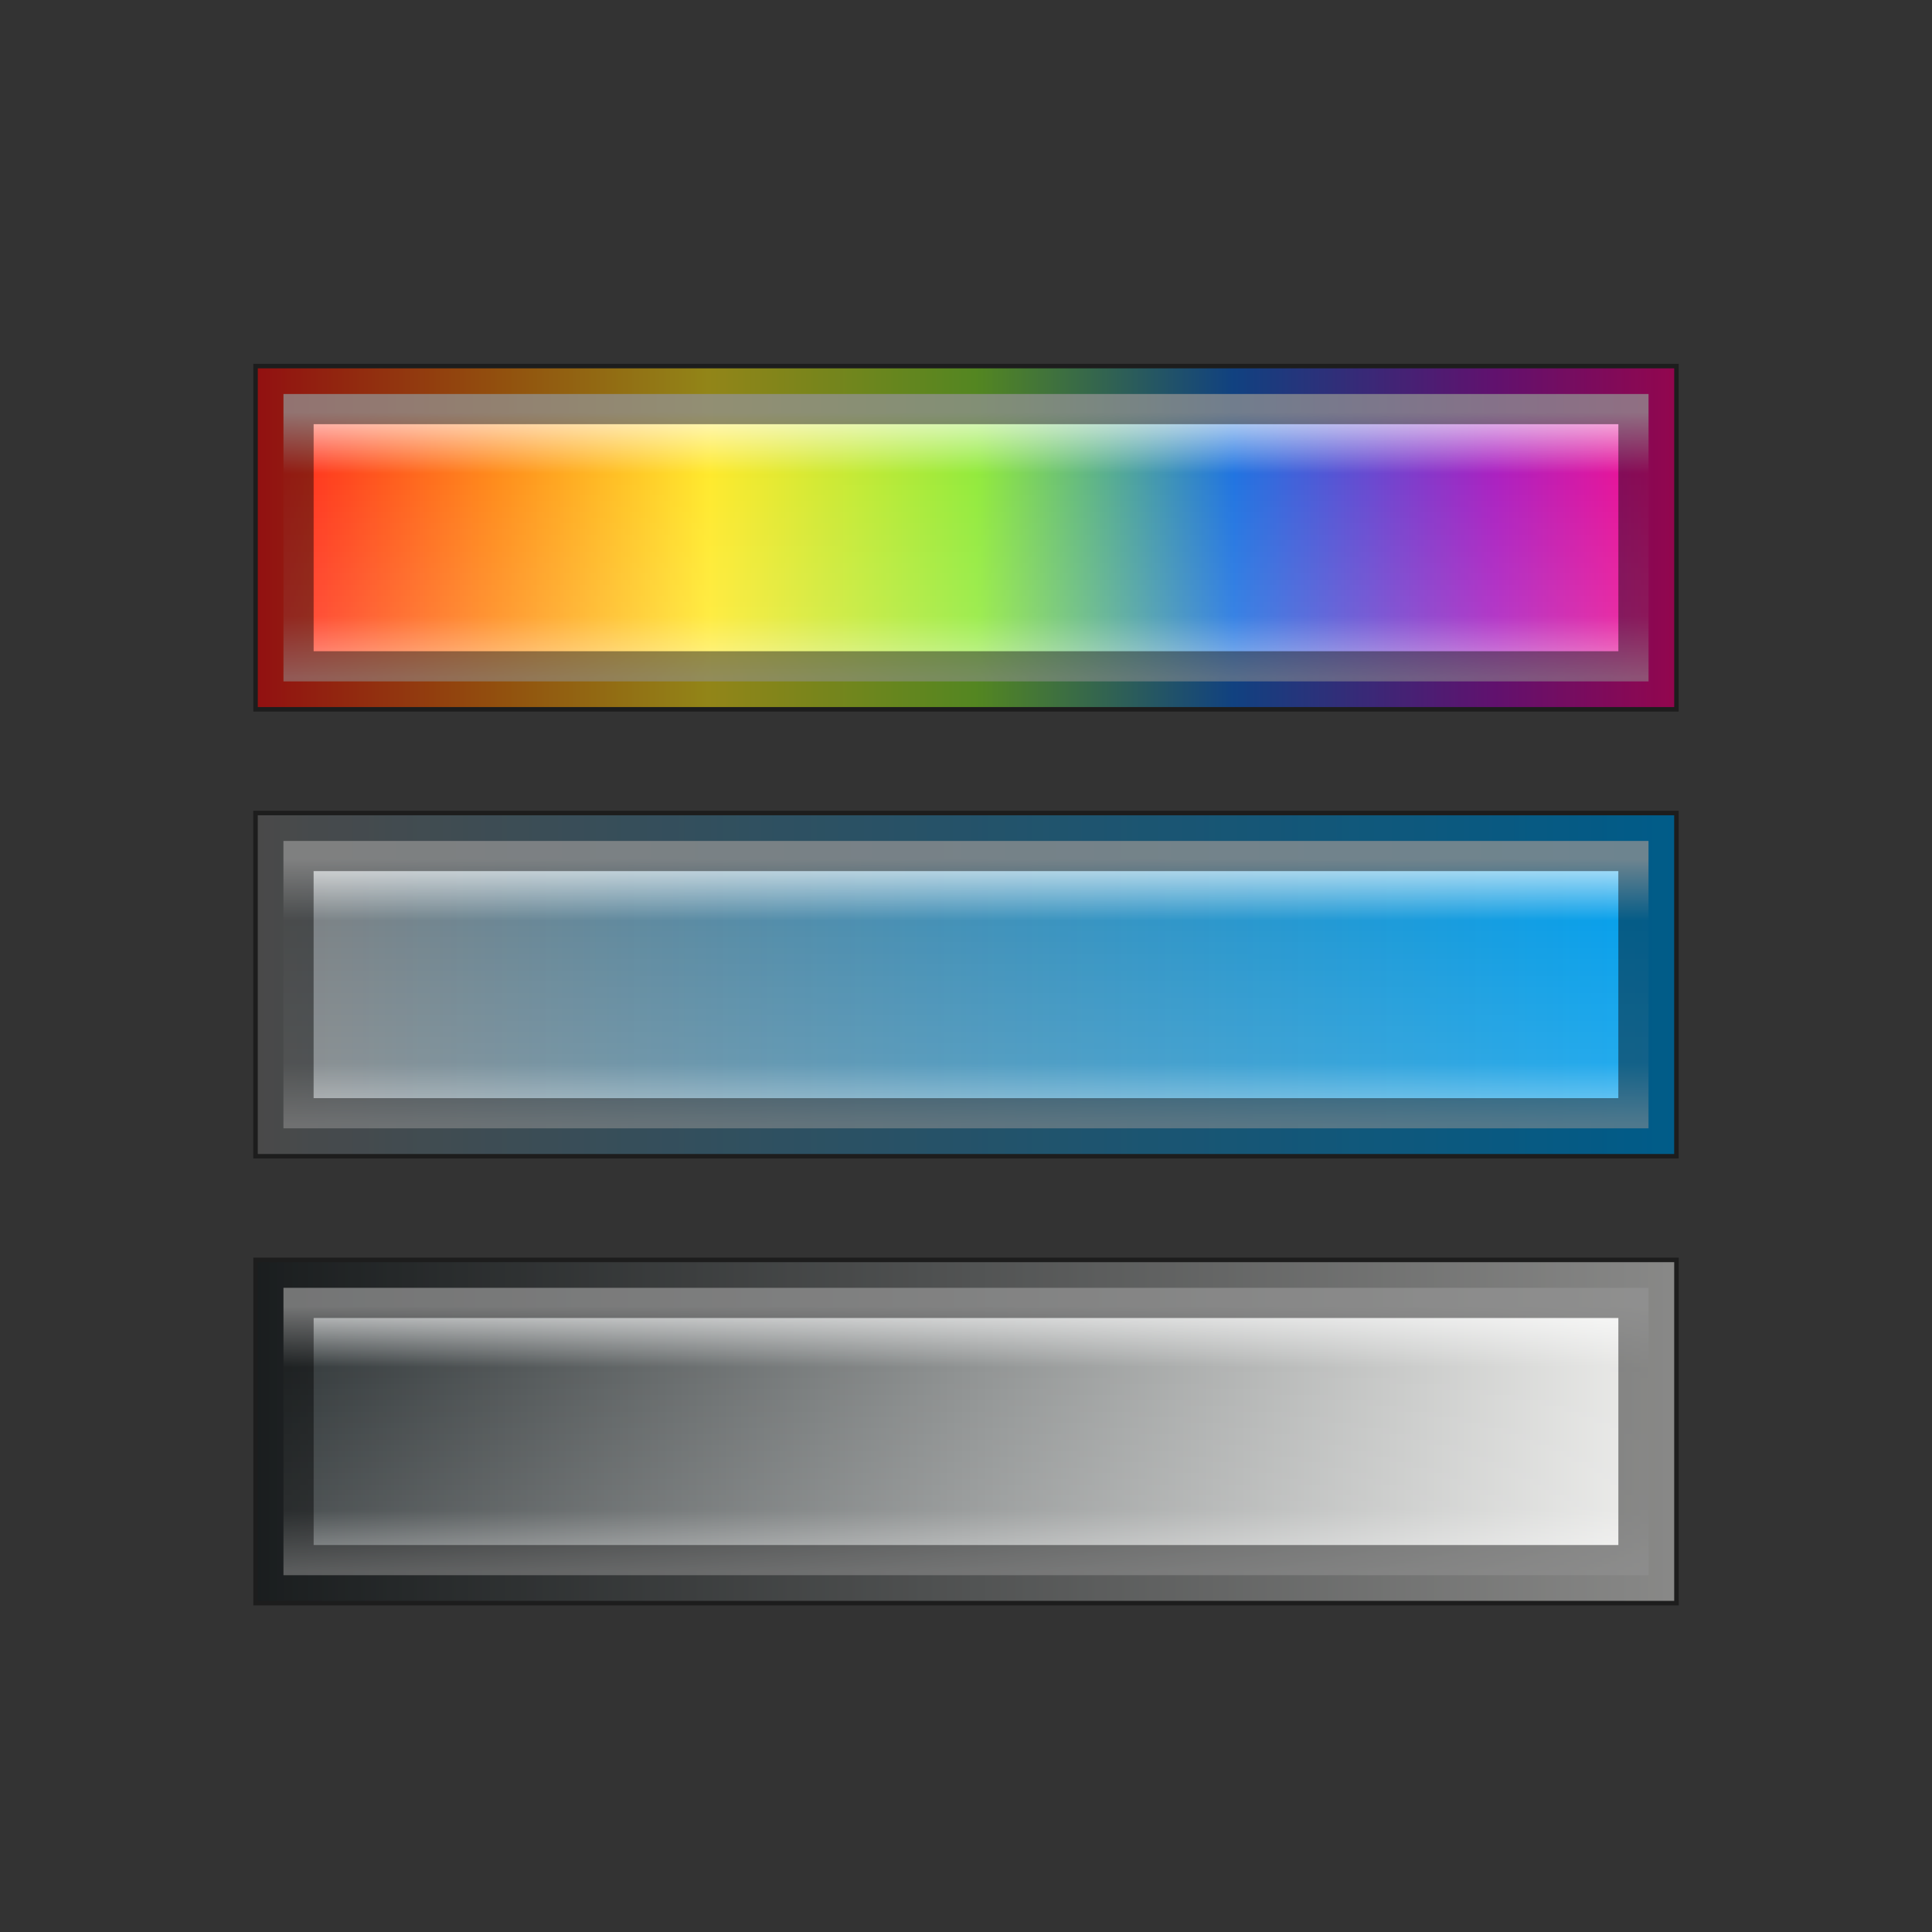 <?xml version="1.0" encoding="UTF-8" standalone="no"?>
<svg
   xmlns:dc="http://purl.org/dc/elements/1.1/"
   xmlns:cc="http://creativecommons.org/ns#"
   xmlns:rdf="http://www.w3.org/1999/02/22-rdf-syntax-ns#"
   xmlns:svg="http://www.w3.org/2000/svg"
   xmlns="http://www.w3.org/2000/svg"
   xmlns:xlink="http://www.w3.org/1999/xlink"
   xmlns:sodipodi="http://sodipodi.sourceforge.net/DTD/sodipodi-0.dtd"
   xmlns:inkscape="http://www.inkscape.org/namespaces/inkscape"
   version="1.1"
   width="32"
   height="32"
   id="svg2976"
   sodipodi:docname="color-picker.svg"
   inkscape:version="0.92.4 (5da689c313, 2019-01-14)">
  <rect width="100%" height="100%" fill="#333333" stroke="none"/>
  <sodipodi:namedview
     pagecolor="#ffffff"
     bordercolor="#666666"
     borderopacity="1"
     objecttolerance="10"
     gridtolerance="10"
     guidetolerance="10"
     inkscape:pageopacity="0"
     inkscape:pageshadow="2"
     inkscape:window-width="2880"
     inkscape:window-height="1706"
     id="namedview39"
     showgrid="false"
     inkscape:zoom="5.6568543"
     inkscape:cx="-17.590905"
     inkscape:cy="10.545941"
     inkscape:window-x="-11"
     inkscape:window-y="-11"
     inkscape:window-maximized="1"
     inkscape:current-layer="svg2976" />
  <defs
     id="defs2978">
    <linearGradient
       id="linearGradient880"
       inkscape:collect="always">
      <stop
         id="stop872"
         offset="0"
         style="stop-color:#ffffff;stop-opacity:0.745" />
      <stop
         style="stop-color:#ffffff;stop-opacity:0.018"
         offset="0.231"
         id="stop874" />
      <stop
         style="stop-color:#ffffff;stop-opacity:0.118"
         offset="0.769"
         id="stop876" />
      <stop
         id="stop878"
         offset="1"
         style="stop-color:#ffffff;stop-opacity:0.529" />
    </linearGradient>
    <linearGradient
       id="linearGradient870"
       inkscape:collect="always">
      <stop
         id="stop862"
         offset="0"
         style="stop-color:#ffffff;stop-opacity:0.745" />
      <stop
         style="stop-color:#ffffff;stop-opacity:0.018"
         offset="0.231"
         id="stop864" />
      <stop
         style="stop-color:#ffffff;stop-opacity:0.118"
         offset="0.769"
         id="stop866" />
      <stop
         id="stop868"
         offset="1"
         style="stop-color:#ffffff;stop-opacity:0.529" />
    </linearGradient>
    <linearGradient
       id="linearGradient860"
       inkscape:collect="always">
      <stop
         id="stop852"
         offset="0"
         style="stop-color:#ffffff;stop-opacity:0.745" />
      <stop
         style="stop-color:#ffffff;stop-opacity:0.018"
         offset="0.231"
         id="stop854" />
      <stop
         style="stop-color:#ffffff;stop-opacity:0.118"
         offset="0.769"
         id="stop856" />
      <stop
         id="stop858"
         offset="1"
         style="stop-color:#ffffff;stop-opacity:0.529" />
    </linearGradient>
    <linearGradient
       inkscape:collect="always"
       id="linearGradient4565">
      <stop
         style="stop-color:#ffffff;stop-opacity:0.669"
         offset="0"
         id="stop4561" />
      <stop
         id="stop4571"
         offset="0.231"
         style="stop-color:#ffffff;stop-opacity:0.018" />
      <stop
         id="stop4569"
         offset="0.769"
         style="stop-color:#ffffff;stop-opacity:0.118" />
      <stop
         style="stop-color:#ffffff;stop-opacity:0.423"
         offset="1"
         id="stop4563" />
    </linearGradient>
    <linearGradient
       id="linearGradient3844">
      <stop
         id="stop3846"
         style="stop-color:#ff1d1d;stop-opacity:1"
         offset="0" />
      <stop
         id="stop3848"
         style="stop-color:#ff8a18;stop-opacity:1"
         offset="0.168" />
      <stop
         id="stop3850"
         style="stop-color:#ffe92a;stop-opacity:1"
         offset="0.319" />
      <stop
         id="stop3852"
         style="stop-color:#91ea3a;stop-opacity:1"
         offset="0.508" />
      <stop
         id="stop3854"
         style="stop-color:#1d72e0;stop-opacity:1"
         offset="0.689" />
      <stop
         id="stop3856"
         style="stop-color:#a91ec0;stop-opacity:1"
         offset="0.873" />
      <stop
         id="stop3858"
         style="stop-color:#ff0b88;stop-opacity:1"
         offset="1" />
    </linearGradient>
    <linearGradient
       id="linearGradient3672-0">
      <stop
         id="stop3674-1"
         style="stop-color:#000000;stop-opacity:1"
         offset="0" />
      <stop
         id="stop3676-0"
         style="stop-color:#003662;stop-opacity:1"
         offset="1" />
    </linearGradient>
    <linearGradient
       id="linearGradient3672-2">
      <stop
         id="stop3674-6"
         style="stop-color:#808080;stop-opacity:1"
         offset="0" />
      <stop
         id="stop3676-9"
         style="stop-color:#00a0ef;stop-opacity:1"
         offset="1" />
    </linearGradient>
    <linearGradient
       id="linearGradient3650-0">
      <stop
         id="stop3662-3"
         style="stop-color:#2e3436;stop-opacity:1"
         offset="0" />
      <stop
         id="stop3664-7"
         style="stop-color:#eeeeec;stop-opacity:1"
         offset="1" />
    </linearGradient>
    <linearGradient
       x1="2"
       y1="36"
       x2="22"
       y2="36"
       id="linearGradient3850"
       xlink:href="#linearGradient3672-0"
       gradientUnits="userSpaceOnUse"
       gradientTransform="matrix(1.4,0,0,1.4,-0.8,-35.1)" />
    <linearGradient
       x1="3.5"
       y1="6"
       x2="28.5"
       y2="6"
       id="linearGradient3852"
       xlink:href="#linearGradient3672-2"
       gradientUnits="userSpaceOnUse"
       gradientTransform="matrix(1.064,0,0,1.4,-1.024,6.9)" />
    <linearGradient
       x1="3.5"
       y1="6"
       x2="28.5"
       y2="6"
       id="linearGradient3854"
       xlink:href="#linearGradient3650-0"
       gradientUnits="userSpaceOnUse"
       gradientTransform="matrix(1.064,0,0,1.4,-1.024,15.3)" />
    <linearGradient
       x1="3.5"
       y1="6"
       x2="28.5"
       y2="6"
       id="linearGradient3856"
       xlink:href="#linearGradient3844"
       gradientUnits="userSpaceOnUse"
       gradientTransform="matrix(1.104,0,0,1.65,-1.664,-3.125)" />
    <linearGradient
       inkscape:collect="always"
       xlink:href="#linearGradient860"
       id="linearGradient4567"
       x1="2.2"
       y1="5.159"
       x2="2.2"
       y2="10.322"
       gradientUnits="userSpaceOnUse" />
    <linearGradient
       gradientTransform="translate(0.197,7.429)"
       inkscape:collect="always"
       xlink:href="#linearGradient870"
       id="linearGradient4567-0"
       x1="2.2"
       y1="5.159"
       x2="2.2"
       y2="10.322"
       gradientUnits="userSpaceOnUse" />
    <linearGradient
       x1="3.5"
       y1="6"
       x2="28.5"
       y2="6"
       id="linearGradient3856-3"
       xlink:href="#linearGradient3672-2"
       gradientUnits="userSpaceOnUse"
       gradientTransform="matrix(1.104,0,0,1.65,-1.467,4.304)" />
    <linearGradient
       gradientTransform="translate(-0.687,17.417)"
       inkscape:collect="always"
       xlink:href="#linearGradient4565"
       id="linearGradient4567-0-3"
       x1="2.2"
       y1="5.159"
       x2="2.2"
       y2="10.322"
       gradientUnits="userSpaceOnUse" />
    <linearGradient
       x1="3.5"
       y1="6"
       x2="28.5"
       y2="6"
       id="linearGradient3856-3-6"
       xlink:href="#linearGradient3650-0"
       gradientUnits="userSpaceOnUse"
       gradientTransform="matrix(1.104,0,0,1.65,-2.351,14.292)" />
    <linearGradient
       inkscape:collect="always"
       xlink:href="#linearGradient880"
       id="linearGradient4690"
       gradientUnits="userSpaceOnUse"
       gradientTransform="translate(-0.687,17.417)"
       x1="2.2"
       y1="5.159"
       x2="2.2"
       y2="10.322" />
  </defs>
  <g
     id="g4688"
     transform="matrix(0.85,0,0,0.85,2.4,2.446)"
     style="stroke-width:1.176;stroke-miterlimit:4;stroke-dasharray:none">
    <path
       d="m 2.2,4.3 v 6.6 H 29.8 V 4.3 Z"
       id="path3686"
       style="fill:url(#linearGradient3856);fill-opacity:1;stroke:none;stroke-width:1.176;stroke-miterlimit:4;stroke-dasharray:none"
       inkscape:connector-curvature="0" />
    <path
       d="M 2.7,4.8 H 29.3 V 10.4 H 2.7 Z"
       id="rect3678"
       style="opacity:1;fill:url(#linearGradient4567);fill-opacity:1;stroke:#000000;stroke-width:1.176;stroke-miterlimit:4;stroke-dasharray:none;stroke-opacity:0.426;paint-order:stroke markers fill"
       inkscape:connector-curvature="0" />
  </g>
  <g
     id="g4684"
     transform="matrix(0.85,0,0,0.85,2.232,3.534)"
     style="stroke-width:1.176;stroke-miterlimit:4;stroke-dasharray:none">
    <path
       d="m 2.397,11.729 v 6.6 H 29.997 v -6.6 z"
       id="path3686-6"
       style="fill:url(#linearGradient3856-3);fill-opacity:1;stroke:none;stroke-width:1.176;stroke-miterlimit:4;stroke-dasharray:none"
       inkscape:connector-curvature="0" />
    <path
       d="M 2.897,12.229 H 29.497 v 5.6 H 2.897 Z"
       id="rect3678-9"
       style="opacity:1;fill:url(#linearGradient4567-0);fill-opacity:1;stroke:#000000;stroke-width:1.176;stroke-miterlimit:4;stroke-dasharray:none;stroke-opacity:0.426;paint-order:stroke markers fill"
       inkscape:connector-curvature="0" />
  </g>
  <g
     id="g4680"
     transform="matrix(0.85,0,0,0.85,2.984,2.446)"
     style="stroke-width:1.176;stroke-miterlimit:4;stroke-dasharray:none">
    <path
       d="m 1.513,21.717 v 6.6 h 27.6 v -6.6 z"
       id="path3686-6-0"
       style="fill:url(#linearGradient3856-3-6);fill-opacity:1;stroke:none;stroke-width:1.176;stroke-miterlimit:4;stroke-dasharray:none"
       inkscape:connector-curvature="0" />
    <path
       d="m 2.013,22.217 h 26.6 v 5.6 H 2.013 Z"
       id="rect3678-9-2"
       style="opacity:1;fill:url(#linearGradient4690);fill-opacity:1;stroke:#000000;stroke-width:1.176;stroke-miterlimit:4;stroke-dasharray:none;stroke-opacity:0.426;paint-order:stroke markers fill"
       inkscape:connector-curvature="0" />
  </g>
</svg>
